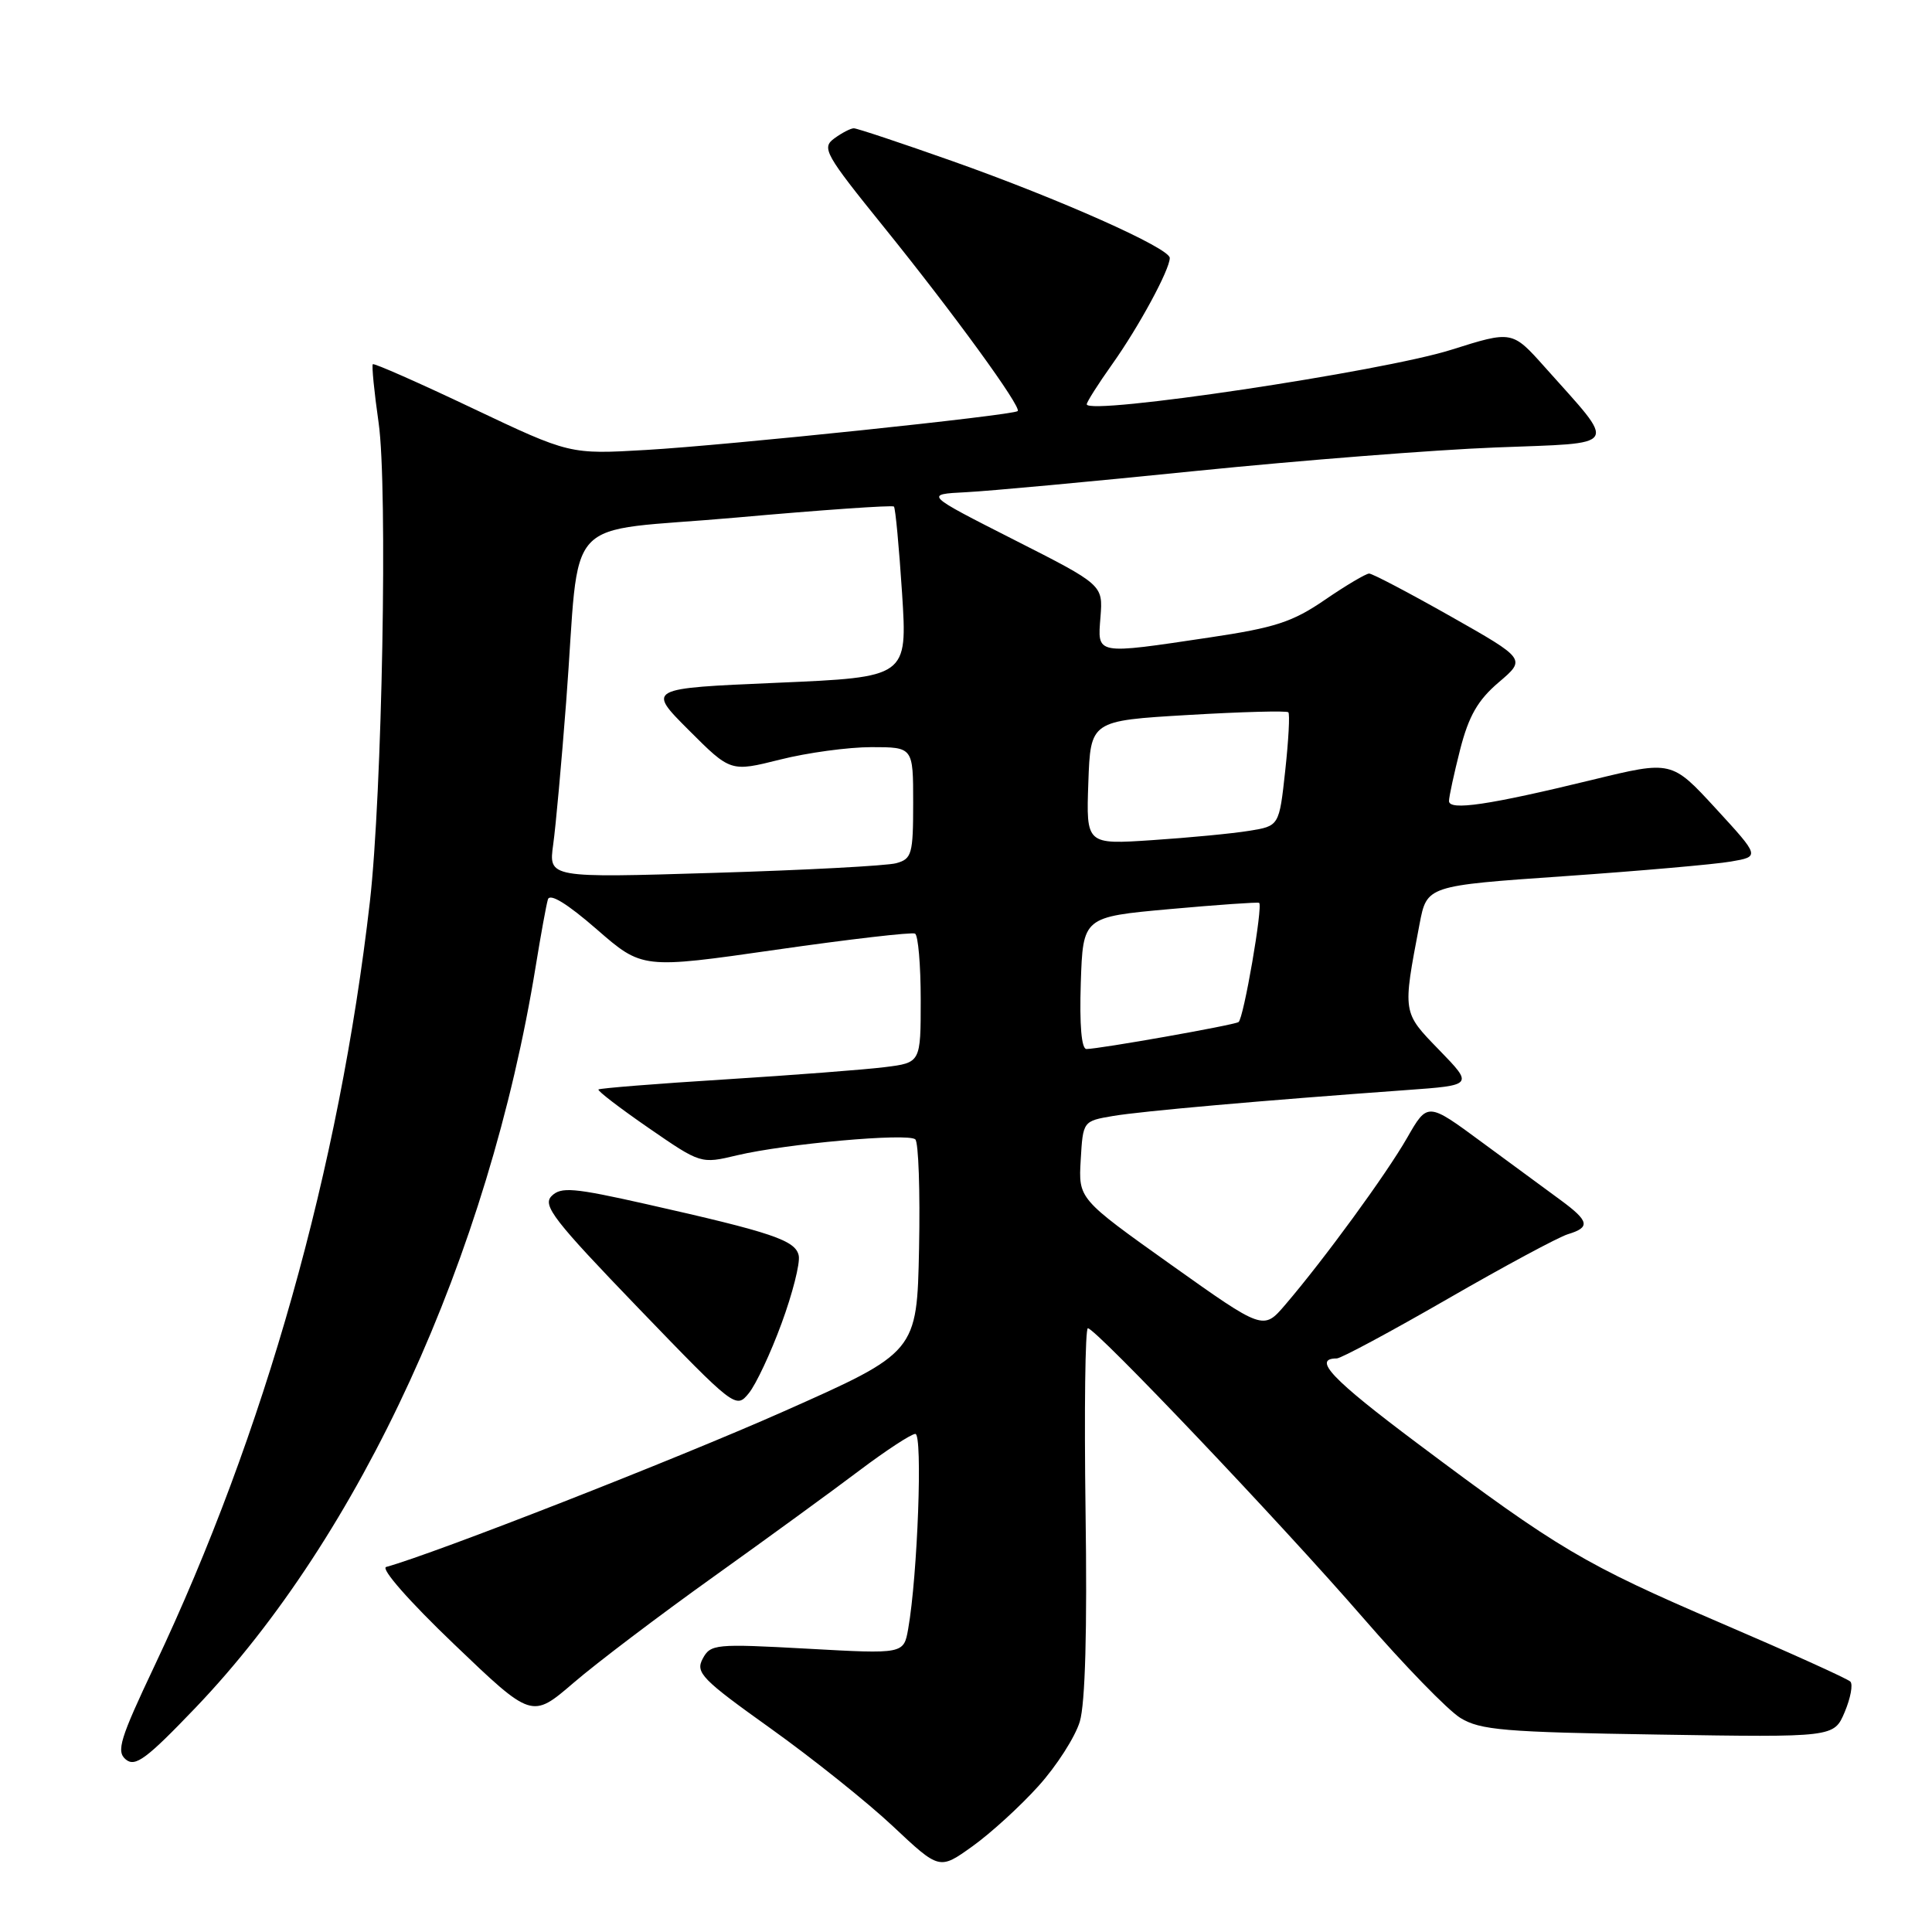 <?xml version="1.0" encoding="UTF-8" standalone="no"?>
<!DOCTYPE svg PUBLIC "-//W3C//DTD SVG 1.1//EN" "http://www.w3.org/Graphics/SVG/1.1/DTD/svg11.dtd" >
<svg xmlns="http://www.w3.org/2000/svg" xmlns:xlink="http://www.w3.org/1999/xlink" version="1.1" viewBox="0 0 256 256">
 <g >
 <path fill="currentColor"
d=" M 137.61 236.65 C 140.01 233.99 142.47 230.15 143.08 228.12 C 143.80 225.71 144.07 216.01 143.84 200.21 C 143.66 186.89 143.79 176.00 144.15 176.00 C 145.19 176.00 169.73 201.82 180.59 214.34 C 186.04 220.63 191.85 226.61 193.50 227.63 C 196.14 229.25 199.30 229.52 219.75 229.84 C 243.01 230.21 243.01 230.21 244.43 226.86 C 245.21 225.01 245.55 223.19 245.18 222.82 C 244.81 222.44 237.09 218.95 228.02 215.06 C 209.93 207.29 206.48 205.25 187.78 191.23 C 176.45 182.74 173.85 180.00 177.13 180.00 C 177.68 180.00 184.29 176.45 191.82 172.11 C 199.34 167.77 206.51 163.92 207.75 163.54 C 210.77 162.63 210.59 161.81 206.75 158.99 C 204.96 157.68 200.27 154.23 196.33 151.33 C 189.16 146.04 189.16 146.04 186.45 150.77 C 183.67 155.62 175.47 166.85 170.30 172.89 C 167.40 176.28 167.40 176.28 155.15 167.57 C 142.90 158.85 142.90 158.85 143.20 153.70 C 143.50 148.55 143.50 148.55 147.50 147.87 C 151.31 147.23 167.11 145.83 186.36 144.44 C 195.23 143.80 195.23 143.80 190.72 139.15 C 185.80 134.09 185.84 134.30 188.10 122.43 C 189.07 117.36 189.07 117.36 207.28 116.10 C 217.30 115.40 227.23 114.53 229.35 114.16 C 233.20 113.50 233.20 113.50 227.35 107.13 C 221.50 100.77 221.50 100.77 211.00 103.33 C 197.24 106.68 192.00 107.45 192.00 106.14 C 192.00 105.57 192.67 102.49 193.48 99.30 C 194.62 94.86 195.82 92.77 198.59 90.41 C 202.21 87.33 202.21 87.33 192.20 81.66 C 186.70 78.55 181.85 76.00 181.42 76.00 C 181.00 76.00 178.36 77.56 175.57 79.47 C 171.28 82.42 168.93 83.18 160.26 84.47 C 145.05 86.74 145.42 86.81 145.82 81.75 C 146.15 77.50 146.15 77.50 134.32 71.50 C 122.50 65.50 122.50 65.50 128.00 65.22 C 131.03 65.07 144.75 63.80 158.50 62.40 C 172.25 61.01 190.12 59.60 198.22 59.29 C 214.90 58.64 214.37 59.50 204.70 48.65 C 200.37 43.80 200.37 43.80 192.29 46.35 C 183.17 49.23 144.00 55.09 144.00 53.57 C 144.00 53.26 145.52 50.87 147.38 48.25 C 150.90 43.30 155.00 35.73 155.00 34.18 C 155.00 32.88 140.44 26.39 126.20 21.35 C 119.44 18.96 113.56 17.00 113.14 17.00 C 112.72 17.00 111.56 17.60 110.55 18.34 C 108.84 19.59 109.29 20.40 117.12 30.09 C 126.39 41.57 135.39 53.95 134.85 54.47 C 134.26 55.03 96.36 59.00 85.63 59.62 C 75.50 60.21 75.50 60.21 62.60 54.09 C 55.51 50.72 49.57 48.10 49.40 48.26 C 49.24 48.43 49.58 51.92 50.17 56.03 C 51.39 64.54 50.64 105.24 49.01 119.50 C 44.95 154.84 35.08 189.89 20.49 220.70 C 15.89 230.42 15.38 232.07 16.67 233.14 C 17.92 234.18 19.42 233.06 25.91 226.28 C 47.77 203.43 64.76 166.40 70.99 128.00 C 71.66 123.88 72.38 119.91 72.60 119.18 C 72.85 118.32 75.14 119.72 79.05 123.12 C 85.10 128.39 85.10 128.39 102.80 125.85 C 112.54 124.45 120.84 123.49 121.25 123.71 C 121.66 123.94 122.00 127.87 122.00 132.47 C 122.00 140.81 122.00 140.81 117.25 141.40 C 114.64 141.73 105.10 142.46 96.05 143.03 C 87.01 143.59 79.47 144.20 79.30 144.36 C 79.13 144.53 82.12 146.82 85.93 149.45 C 92.86 154.23 92.86 154.23 97.68 153.08 C 104.10 151.56 120.30 150.10 121.28 150.97 C 121.71 151.35 121.93 157.85 121.78 165.42 C 121.50 179.18 121.50 179.18 103.77 187.05 C 89.53 193.37 57.60 205.86 51.17 207.63 C 50.41 207.84 54.23 212.19 60.16 217.86 C 70.47 227.73 70.47 227.73 75.99 222.99 C 79.02 220.38 87.35 214.07 94.50 208.96 C 101.65 203.85 110.38 197.49 113.90 194.83 C 117.42 192.18 120.75 190.00 121.29 190.00 C 122.28 190.00 121.59 208.77 120.34 215.83 C 119.75 219.17 119.75 219.17 106.97 218.46 C 94.77 217.79 94.15 217.85 93.11 219.79 C 92.13 221.63 92.98 222.51 102.10 229.02 C 107.64 232.98 114.95 238.82 118.33 242.00 C 124.48 247.78 124.48 247.78 128.86 244.64 C 131.28 242.91 135.21 239.32 137.61 236.65 Z  M 103.56 175.36 C 105.01 171.43 106.03 167.40 105.84 166.40 C 105.44 164.35 102.38 163.32 85.59 159.54 C 75.99 157.38 74.33 157.24 73.09 158.48 C 71.85 159.72 73.38 161.69 84.58 173.32 C 97.37 186.59 97.52 186.70 99.22 184.61 C 100.17 183.45 102.12 179.29 103.56 175.36 Z  M 143.21 130.25 C 143.50 121.50 143.50 121.50 155.00 120.46 C 161.32 119.89 166.65 119.52 166.84 119.63 C 167.38 119.96 164.78 135.02 164.11 135.43 C 163.44 135.85 145.62 139.00 143.96 139.00 C 143.30 139.00 143.03 135.82 143.21 130.25 Z  M 73.30 111.91 C 73.64 109.49 74.41 100.97 75.02 93.00 C 76.98 67.41 73.96 70.68 97.57 68.58 C 108.85 67.57 118.25 66.92 118.45 67.12 C 118.65 67.33 119.13 72.50 119.53 78.62 C 120.24 89.73 120.24 89.73 102.99 90.47 C 85.73 91.21 85.73 91.21 91.27 96.75 C 96.81 102.29 96.81 102.29 103.36 100.65 C 106.96 99.74 112.41 99.00 115.46 99.00 C 121.00 99.00 121.00 99.00 121.00 106.38 C 121.00 113.19 120.82 113.81 118.75 114.38 C 117.51 114.72 106.64 115.30 94.60 115.66 C 72.69 116.33 72.69 116.33 73.30 111.91 Z  M 144.21 103.70 C 144.50 95.50 144.50 95.50 157.41 94.74 C 164.51 94.32 170.49 94.16 170.71 94.38 C 170.93 94.59 170.74 98.07 170.30 102.11 C 169.50 109.45 169.50 109.45 165.50 110.09 C 163.30 110.45 157.54 111.00 152.71 111.32 C 143.92 111.91 143.92 111.91 144.21 103.70 Z "/>
</g>
</svg>